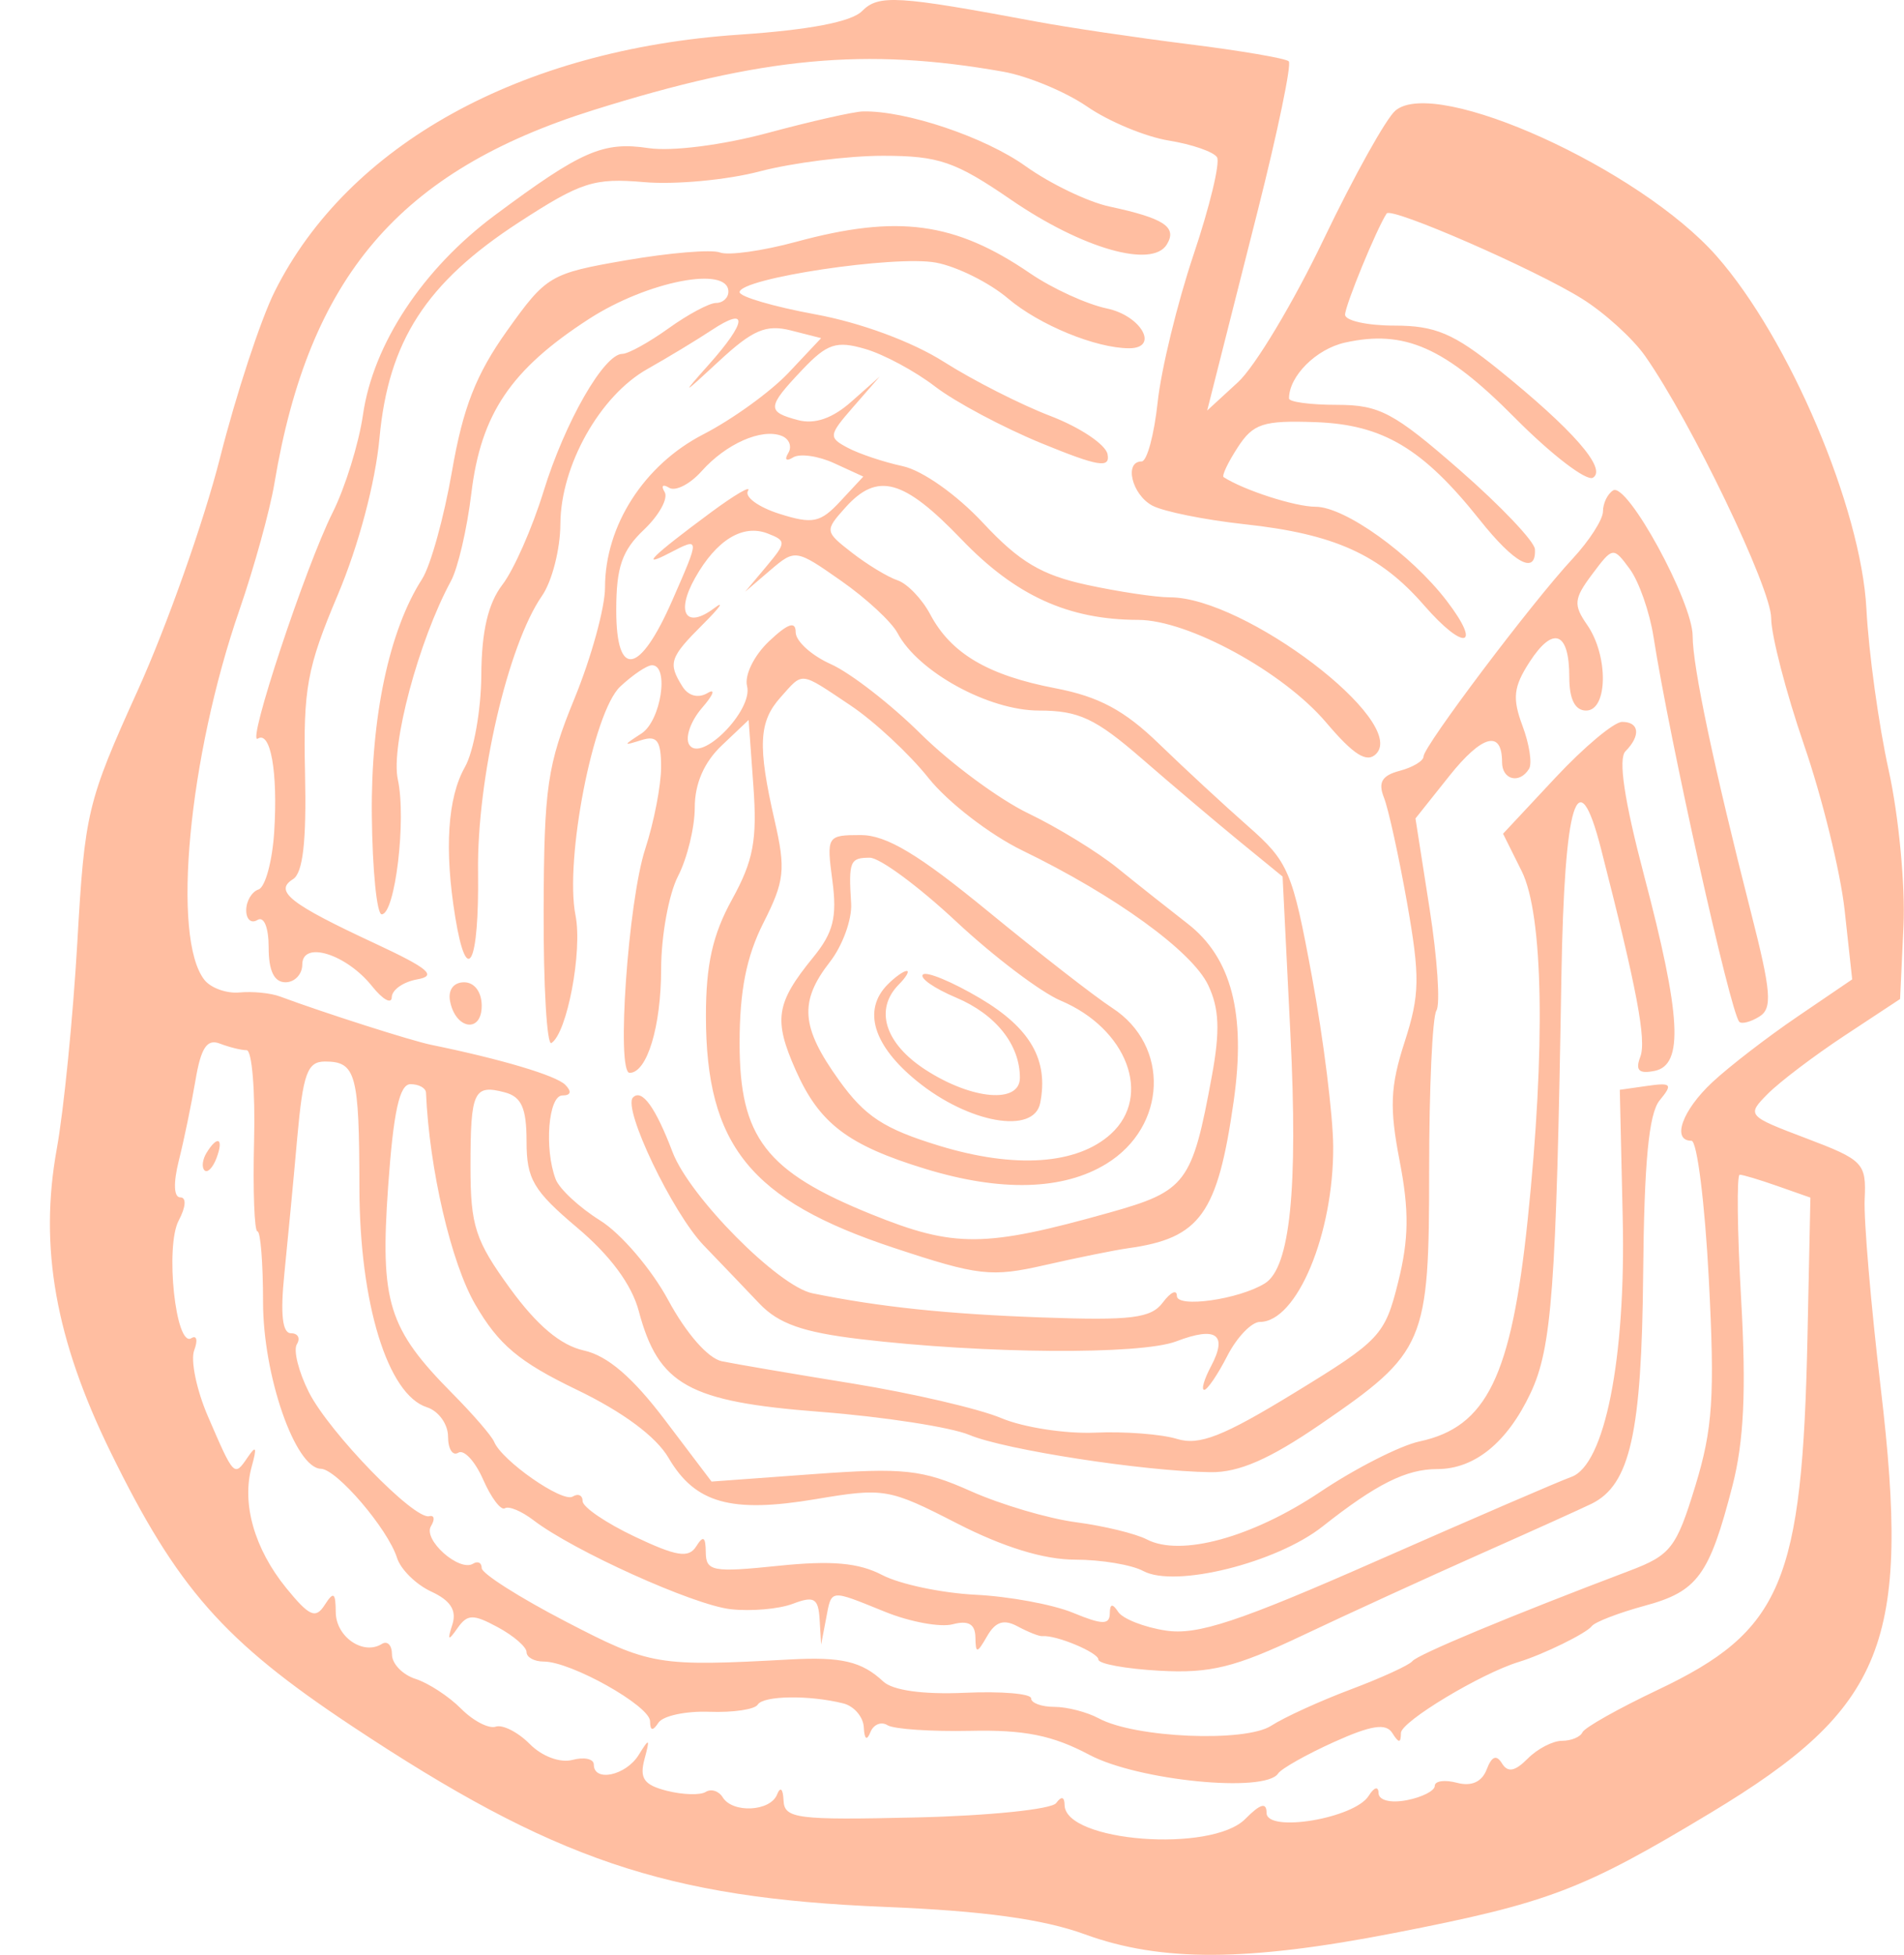 <svg width="38" height="39" viewBox="0 0 38 39" fill="none" xmlns="http://www.w3.org/2000/svg">
<path fill-rule="evenodd" clip-rule="evenodd" d="M17.204 0.222C16.992 0.436 16.149 0.597 14.758 0.691C10.385 0.985 6.946 2.885 5.481 5.818C5.202 6.377 4.711 7.87 4.391 9.135C4.07 10.399 3.333 12.483 2.753 13.765C1.74 16.001 1.691 16.205 1.543 18.806C1.457 20.297 1.273 22.152 1.132 22.928C0.779 24.881 1.106 26.723 2.207 28.97C3.536 31.685 4.466 32.74 7.019 34.433C11.053 37.109 13.283 37.865 17.67 38.044C19.626 38.123 20.823 38.288 21.65 38.59C23.17 39.144 24.886 39.137 27.829 38.564C30.905 37.965 31.584 37.707 34.144 36.165C37.62 34.071 38.138 32.78 37.536 27.695C37.34 26.036 37.195 24.338 37.215 23.922C37.249 23.205 37.188 23.142 36.051 22.711C34.868 22.263 34.857 22.251 35.281 21.823C35.517 21.585 36.208 21.061 36.816 20.66L37.922 19.931L37.99 18.474C38.027 17.672 37.895 16.276 37.695 15.371C37.495 14.466 37.295 13.016 37.25 12.149C37.144 10.132 35.709 6.753 34.259 5.108C32.723 3.365 28.663 1.525 27.851 2.205C27.665 2.36 27.021 3.517 26.418 4.774C25.816 6.032 25.047 7.315 24.708 7.625L24.093 8.19L24.236 7.625C24.314 7.315 24.705 5.771 25.104 4.195C25.502 2.619 25.78 1.281 25.721 1.223C25.662 1.165 24.758 1.01 23.712 0.88C22.666 0.749 21.306 0.547 20.691 0.432C17.901 -0.09 17.535 -0.112 17.204 0.222ZM20.02 1.43C20.512 1.517 21.267 1.831 21.698 2.127C22.129 2.424 22.861 2.728 23.325 2.804C23.79 2.879 24.223 3.03 24.289 3.137C24.355 3.245 24.144 4.121 23.82 5.084C23.497 6.047 23.175 7.368 23.105 8.021C23.035 8.673 22.891 9.206 22.785 9.206C22.431 9.206 22.588 9.866 22.996 10.086C23.217 10.205 24.048 10.373 24.842 10.459C26.633 10.653 27.54 11.063 28.424 12.079C29.222 12.997 29.589 12.92 28.872 11.985C28.161 11.057 26.84 10.11 26.256 10.11C25.849 10.11 24.827 9.781 24.421 9.519C24.381 9.493 24.507 9.226 24.702 8.926C25.011 8.45 25.21 8.385 26.252 8.422C27.597 8.469 28.395 8.943 29.532 10.371C30.229 11.247 30.662 11.477 30.634 10.957C30.625 10.802 29.949 10.09 29.131 9.376C27.819 8.23 27.53 8.077 26.685 8.077C26.157 8.077 25.726 8.02 25.726 7.949C25.726 7.504 26.268 6.963 26.843 6.835C28.032 6.571 28.84 6.929 30.232 8.334C30.963 9.071 31.665 9.609 31.793 9.53C32.077 9.353 31.392 8.571 29.902 7.369C29.013 6.653 28.642 6.496 27.832 6.496C27.289 6.496 26.845 6.398 26.845 6.278C26.845 6.096 27.474 4.564 27.675 4.259C27.765 4.121 30.644 5.377 31.576 5.961C32.025 6.241 32.591 6.756 32.835 7.105C33.752 8.414 35.349 11.734 35.349 12.331C35.349 12.671 35.644 13.811 36.005 14.862C36.367 15.913 36.731 17.395 36.815 18.156L36.966 19.539L35.878 20.279C35.279 20.686 34.512 21.276 34.174 21.592C33.573 22.152 33.357 22.759 33.759 22.759C33.87 22.759 34.026 24.004 34.105 25.526C34.226 27.86 34.184 28.504 33.835 29.645C33.456 30.884 33.345 31.026 32.518 31.339C30.164 32.23 28.289 33.01 28.188 33.141C28.126 33.22 27.572 33.474 26.957 33.705C26.341 33.937 25.629 34.262 25.373 34.428C24.854 34.766 22.652 34.673 21.929 34.282C21.695 34.156 21.296 34.053 21.041 34.053C20.787 34.053 20.579 33.976 20.579 33.883C20.579 33.789 19.983 33.739 19.254 33.772C18.424 33.809 17.817 33.725 17.627 33.546C17.2 33.147 16.796 33.051 15.768 33.107C13.118 33.251 12.98 33.228 11.288 32.349C10.367 31.871 9.614 31.392 9.614 31.285C9.614 31.177 9.537 31.137 9.443 31.196C9.168 31.368 8.436 30.718 8.601 30.448C8.684 30.312 8.669 30.223 8.567 30.249C8.268 30.326 6.574 28.582 6.166 27.778C5.96 27.37 5.851 26.938 5.925 26.818C5.999 26.697 5.946 26.599 5.807 26.599C5.635 26.599 5.593 26.217 5.675 25.413C5.741 24.761 5.858 23.541 5.932 22.702C6.048 21.416 6.134 21.178 6.485 21.178C7.104 21.178 7.17 21.42 7.173 23.699C7.177 26.004 7.737 27.824 8.519 28.075C8.752 28.149 8.942 28.413 8.942 28.66C8.942 28.908 9.034 29.053 9.147 28.982C9.259 28.912 9.482 29.153 9.642 29.517C9.802 29.882 9.997 30.14 10.076 30.091C10.155 30.041 10.41 30.148 10.644 30.327C11.441 30.938 13.838 32.02 14.58 32.104C14.987 32.15 15.547 32.102 15.824 31.996C16.248 31.835 16.332 31.884 16.358 32.308L16.388 32.81L16.485 32.302C16.601 31.696 16.541 31.703 17.668 32.158C18.164 32.359 18.771 32.47 19.015 32.405C19.326 32.323 19.462 32.401 19.467 32.662C19.473 32.996 19.498 32.994 19.703 32.639C19.869 32.352 20.036 32.299 20.311 32.448C20.52 32.56 20.741 32.648 20.803 32.642C21.076 32.615 21.922 32.969 21.922 33.109C21.922 33.195 22.472 33.295 23.144 33.332C24.155 33.388 24.649 33.266 25.997 32.627C26.894 32.202 28.484 31.474 29.53 31.009C30.576 30.545 31.583 30.09 31.768 29.999C32.534 29.619 32.765 28.59 32.794 25.419C32.814 23.187 32.906 22.217 33.123 21.953C33.389 21.63 33.36 21.595 32.876 21.664L32.328 21.742L32.386 24.295C32.451 27.104 32.027 29.236 31.356 29.467C31.152 29.538 29.424 30.283 27.516 31.123C24.716 32.357 23.897 32.628 23.264 32.53C22.834 32.464 22.407 32.296 22.317 32.158C22.202 31.983 22.151 31.993 22.149 32.192C22.146 32.419 21.996 32.416 21.418 32.177C21.018 32.011 20.141 31.849 19.468 31.816C18.795 31.782 17.959 31.606 17.608 31.423C17.137 31.177 16.597 31.129 15.531 31.239C14.225 31.374 14.089 31.348 14.086 30.97C14.083 30.657 14.035 30.627 13.895 30.851C13.744 31.091 13.502 31.052 12.667 30.656C12.095 30.385 11.628 30.067 11.628 29.949C11.628 29.831 11.539 29.79 11.43 29.857C11.226 29.985 10.017 29.143 9.862 28.765C9.814 28.648 9.438 28.213 9.026 27.798C7.748 26.507 7.584 25.981 7.746 23.676C7.852 22.18 7.972 21.63 8.193 21.63C8.359 21.63 8.498 21.706 8.502 21.799C8.568 23.325 9.003 25.195 9.484 26.023C9.951 26.829 10.359 27.171 11.511 27.726C12.431 28.169 13.095 28.661 13.342 29.084C13.874 29.993 14.59 30.193 16.283 29.908C17.646 29.679 17.741 29.695 19.103 30.394C20.027 30.867 20.837 31.116 21.456 31.116C21.974 31.116 22.587 31.218 22.818 31.343C23.451 31.684 25.477 31.181 26.397 30.453C27.467 29.608 28.064 29.309 28.683 29.309C29.43 29.309 30.081 28.78 30.547 27.793C30.972 26.891 31.059 25.722 31.162 19.501C31.221 15.977 31.487 15.114 31.953 16.934C32.669 19.727 32.863 20.753 32.737 21.084C32.634 21.355 32.708 21.428 33.022 21.365C33.606 21.248 33.553 20.271 32.811 17.461C32.418 15.97 32.293 15.137 32.441 14.988C32.75 14.676 32.718 14.402 32.374 14.402C32.214 14.402 31.615 14.903 31.041 15.517L29.998 16.633L30.37 17.38C30.803 18.249 30.848 20.912 30.489 24.34C30.163 27.462 29.671 28.47 28.332 28.757C27.945 28.84 27.051 29.294 26.347 29.766C24.989 30.674 23.566 31.063 22.89 30.713C22.665 30.596 22.028 30.442 21.473 30.369C20.919 30.296 19.974 30.017 19.372 29.748C18.407 29.318 18.039 29.278 16.24 29.409L14.201 29.558L13.268 28.326C12.624 27.476 12.124 27.047 11.653 26.943C11.189 26.84 10.718 26.444 10.18 25.705C9.485 24.749 9.39 24.457 9.39 23.275C9.39 21.77 9.455 21.63 10.074 21.793C10.409 21.882 10.509 22.107 10.509 22.774C10.509 23.524 10.644 23.754 11.521 24.494C12.181 25.05 12.609 25.63 12.749 26.158C13.142 27.631 13.741 27.964 16.359 28.166C17.634 28.265 18.979 28.473 19.348 28.628C20.053 28.924 22.825 29.353 24.16 29.371C24.724 29.379 25.336 29.113 26.354 28.415C28.45 26.978 28.523 26.807 28.523 23.333C28.523 21.713 28.588 20.286 28.668 20.161C28.748 20.037 28.687 19.124 28.532 18.132L28.25 16.329L28.922 15.485C29.58 14.659 29.978 14.554 29.978 15.206C29.978 15.56 30.328 15.647 30.517 15.338C30.582 15.232 30.523 14.845 30.385 14.478C30.18 13.929 30.206 13.702 30.529 13.204C31 12.478 31.32 12.602 31.32 13.511C31.32 13.951 31.434 14.176 31.656 14.176C32.091 14.176 32.104 13.082 31.676 12.466C31.398 12.066 31.411 11.944 31.777 11.456C32.189 10.906 32.197 10.905 32.527 11.352C32.71 11.601 32.924 12.211 33.001 12.707C33.323 14.767 34.536 20.207 34.713 20.386C34.762 20.435 34.942 20.388 35.114 20.281C35.377 20.117 35.35 19.787 34.946 18.204C34.204 15.3 33.782 13.299 33.782 12.69C33.782 12.007 32.473 9.611 32.194 9.784C32.083 9.854 31.992 10.042 31.992 10.203C31.992 10.364 31.718 10.79 31.383 11.15C30.577 12.015 28.411 14.889 28.411 15.092C28.411 15.18 28.197 15.309 27.935 15.378C27.58 15.472 27.5 15.609 27.621 15.913C27.71 16.138 27.918 17.084 28.083 18.015C28.343 19.493 28.337 19.848 28.033 20.789C27.746 21.676 27.729 22.099 27.934 23.161C28.125 24.148 28.119 24.717 27.906 25.572C27.64 26.641 27.549 26.739 25.838 27.785C24.409 28.659 23.936 28.844 23.489 28.707C23.181 28.612 22.446 28.556 21.856 28.582C21.265 28.608 20.422 28.477 19.983 28.292C19.543 28.106 18.213 27.797 17.028 27.604C15.842 27.412 14.663 27.211 14.408 27.158C14.132 27.101 13.697 26.605 13.338 25.941C13.006 25.325 12.395 24.609 11.979 24.35C11.564 24.091 11.164 23.72 11.09 23.526C10.859 22.917 10.944 21.855 11.225 21.855C11.394 21.855 11.415 21.777 11.281 21.642C11.095 21.456 10.009 21.132 8.607 20.845C8.206 20.763 6.467 20.207 5.586 19.88C5.401 19.811 5.04 19.776 4.783 19.8C4.526 19.825 4.211 19.713 4.082 19.552C3.421 18.721 3.762 15.103 4.781 12.162C5.072 11.319 5.385 10.188 5.476 9.648C6.166 5.522 7.97 3.411 11.841 2.197C15.223 1.136 17.274 0.944 20.02 1.43ZM15.32 2.653C14.421 2.895 13.409 3.024 12.944 2.955C12.036 2.819 11.606 3.007 9.876 4.294C8.439 5.363 7.448 6.862 7.244 8.276C7.161 8.85 6.889 9.726 6.64 10.223C6.094 11.313 4.912 14.882 5.145 14.736C5.401 14.577 5.547 15.402 5.473 16.589C5.436 17.179 5.295 17.699 5.16 17.745C5.025 17.79 4.914 17.977 4.914 18.161C4.914 18.344 5.015 18.431 5.138 18.354C5.269 18.273 5.362 18.503 5.362 18.906C5.362 19.369 5.472 19.597 5.698 19.597C5.882 19.597 6.033 19.437 6.033 19.243C6.033 18.759 6.913 19.033 7.427 19.677C7.639 19.943 7.816 20.041 7.819 19.895C7.821 19.748 8.05 19.588 8.327 19.539C8.728 19.468 8.558 19.323 7.488 18.824C5.787 18.033 5.463 17.779 5.848 17.54C6.046 17.416 6.118 16.788 6.088 15.439C6.05 13.735 6.125 13.326 6.741 11.869C7.157 10.884 7.492 9.627 7.574 8.738C7.753 6.804 8.506 5.639 10.353 4.438C11.599 3.629 11.854 3.547 12.858 3.634C13.474 3.687 14.511 3.591 15.163 3.419C15.815 3.248 16.923 3.108 17.625 3.108C18.737 3.109 19.064 3.221 20.178 3.985C21.597 4.958 22.993 5.359 23.287 4.878C23.5 4.53 23.235 4.355 22.145 4.121C21.715 4.029 20.959 3.666 20.467 3.314C19.655 2.734 18.079 2.204 17.222 2.223C17.038 2.227 16.182 2.421 15.32 2.653ZM15.891 4.824C15.22 5.006 14.535 5.102 14.369 5.037C14.203 4.973 13.361 5.043 12.498 5.192C10.977 5.455 10.905 5.497 10.118 6.601C9.5 7.469 9.24 8.133 9.02 9.406C8.861 10.323 8.593 11.288 8.424 11.552C7.769 12.57 7.401 14.298 7.421 16.265C7.432 17.352 7.52 18.241 7.618 18.241C7.886 18.241 8.113 16.347 7.94 15.552C7.794 14.882 8.356 12.78 8.999 11.594C9.139 11.337 9.322 10.549 9.407 9.843C9.598 8.256 10.196 7.37 11.76 6.36C12.921 5.611 14.537 5.296 14.537 5.818C14.537 5.943 14.427 6.044 14.292 6.044C14.157 6.044 13.729 6.273 13.341 6.552C12.952 6.831 12.538 7.06 12.42 7.06C12.054 7.061 11.275 8.42 10.848 9.804C10.624 10.531 10.255 11.369 10.027 11.665C9.741 12.039 9.611 12.593 9.606 13.472C9.601 14.17 9.454 14.995 9.278 15.305C8.932 15.915 8.866 16.954 9.086 18.298C9.32 19.726 9.564 19.241 9.541 17.394C9.517 15.54 10.137 12.869 10.816 11.889C11.017 11.601 11.182 10.955 11.184 10.455C11.189 9.291 11.972 7.895 12.921 7.362C13.324 7.135 13.903 6.785 14.207 6.584C14.938 6.101 14.91 6.417 14.146 7.274C13.588 7.9 13.608 7.893 14.353 7.202C15.023 6.581 15.289 6.468 15.782 6.592L16.388 6.746L15.742 7.432C15.387 7.81 14.62 8.365 14.037 8.665C12.854 9.274 12.075 10.487 12.075 11.721C12.075 12.12 11.802 13.115 11.467 13.932C10.921 15.264 10.858 15.702 10.85 18.164C10.845 19.675 10.915 20.865 11.005 20.809C11.318 20.613 11.628 18.975 11.486 18.262C11.266 17.149 11.841 14.203 12.377 13.699C12.627 13.464 12.913 13.272 13.013 13.272C13.362 13.272 13.191 14.382 12.803 14.633C12.43 14.875 12.43 14.882 12.803 14.765C13.114 14.667 13.194 14.777 13.194 15.304C13.194 15.669 13.052 16.402 12.878 16.935C12.536 17.98 12.297 21.404 12.566 21.404C12.914 21.404 13.194 20.48 13.195 19.329C13.196 18.669 13.348 17.837 13.531 17.482C13.715 17.126 13.866 16.508 13.866 16.109C13.866 15.635 14.052 15.207 14.403 14.874L14.941 14.364L15.036 15.682C15.114 16.758 15.036 17.172 14.611 17.943C14.224 18.643 14.089 19.242 14.089 20.265C14.089 22.85 14.979 23.949 17.838 24.895C19.53 25.455 19.783 25.484 20.859 25.238C21.505 25.091 22.25 24.94 22.515 24.903C23.955 24.703 24.301 24.221 24.622 21.968C24.87 20.226 24.578 19.103 23.698 18.424C23.328 18.137 22.701 17.641 22.305 17.32C21.91 17 21.11 16.509 20.527 16.229C19.945 15.95 18.978 15.236 18.378 14.643C17.779 14.05 16.971 13.424 16.584 13.251C16.196 13.078 15.88 12.791 15.88 12.613C15.88 12.384 15.724 12.438 15.345 12.797C15.047 13.08 14.855 13.473 14.91 13.688C15.035 14.17 13.986 15.232 13.755 14.856C13.669 14.715 13.784 14.385 14.011 14.123C14.239 13.861 14.288 13.728 14.12 13.827C13.936 13.936 13.738 13.885 13.62 13.696C13.327 13.229 13.364 13.118 14.033 12.451C14.372 12.113 14.47 11.971 14.252 12.135C13.691 12.556 13.481 12.225 13.872 11.531C14.298 10.773 14.823 10.451 15.32 10.643C15.696 10.789 15.695 10.823 15.295 11.301L14.873 11.804L15.373 11.376C15.869 10.953 15.884 10.955 16.785 11.586C17.287 11.936 17.794 12.406 17.913 12.63C18.323 13.404 19.732 14.176 20.735 14.176C21.528 14.176 21.864 14.333 22.789 15.136C23.397 15.664 24.278 16.409 24.746 16.792L25.598 17.488L25.754 20.632C25.908 23.72 25.748 25.29 25.246 25.603C24.732 25.923 23.488 26.101 23.488 25.854C23.488 25.719 23.362 25.778 23.208 25.985C22.974 26.299 22.582 26.348 20.803 26.284C18.899 26.216 17.557 26.075 16.215 25.802C15.533 25.663 13.761 23.875 13.423 22.985C13.083 22.091 12.811 21.715 12.633 21.895C12.421 22.109 13.423 24.203 14.048 24.85C14.378 25.192 14.876 25.712 15.154 26.005C15.538 26.409 16.024 26.58 17.168 26.716C19.652 27.011 22.761 27.032 23.475 26.761C24.276 26.455 24.507 26.62 24.17 27.257C24.032 27.516 23.971 27.728 24.034 27.728C24.097 27.728 24.304 27.423 24.495 27.05C24.686 26.678 24.979 26.373 25.145 26.373C25.883 26.373 26.618 24.614 26.608 22.872C26.604 22.251 26.414 20.729 26.185 19.491C25.795 17.378 25.716 17.193 24.908 16.483C24.435 16.067 23.635 15.327 23.131 14.839C22.442 14.171 21.93 13.897 21.063 13.731C19.718 13.473 18.98 13.038 18.566 12.258C18.403 11.95 18.109 11.644 17.914 11.578C17.718 11.512 17.309 11.264 17.004 11.027C16.46 10.604 16.458 10.589 16.871 10.127C17.512 9.412 18.032 9.555 19.191 10.762C20.269 11.885 21.323 12.365 22.717 12.367C23.714 12.369 25.613 13.405 26.469 14.416C27.018 15.063 27.28 15.227 27.464 15.041C28.104 14.395 24.842 11.917 23.351 11.917C23.069 11.917 22.322 11.805 21.69 11.668C20.788 11.473 20.343 11.208 19.622 10.435C19.098 9.872 18.41 9.386 18.019 9.301C17.642 9.22 17.148 9.055 16.922 8.935C16.53 8.727 16.535 8.686 17.033 8.114L17.558 7.512L16.992 8.013C16.615 8.347 16.262 8.469 15.93 8.382C15.297 8.215 15.305 8.123 16.012 7.377C16.509 6.854 16.691 6.794 17.266 6.961C17.637 7.068 18.265 7.406 18.663 7.712C19.061 8.018 20.014 8.526 20.78 8.841C21.922 9.309 22.162 9.349 22.104 9.06C22.065 8.867 21.552 8.524 20.964 8.299C20.376 8.074 19.419 7.588 18.838 7.219C18.205 6.817 17.177 6.437 16.271 6.271C15.441 6.118 14.761 5.919 14.761 5.829C14.761 5.553 17.87 5.086 18.683 5.24C19.103 5.319 19.748 5.641 20.117 5.954C20.738 6.482 21.873 6.948 22.535 6.948C23.143 6.948 22.779 6.298 22.09 6.154C21.689 6.07 21.001 5.755 20.559 5.453C19.059 4.428 17.917 4.274 15.891 4.824ZM15.732 9.039C15.651 9.172 15.693 9.21 15.828 9.126C15.961 9.043 16.331 9.095 16.65 9.242L17.23 9.508L16.772 10C16.372 10.43 16.221 10.461 15.555 10.251C15.137 10.118 14.855 9.913 14.928 9.793C15.001 9.674 14.666 9.869 14.184 10.226C13.014 11.092 12.751 11.351 13.362 11.033C13.974 10.716 13.973 10.71 13.418 11.977C12.766 13.466 12.299 13.548 12.299 12.175C12.299 11.316 12.413 10.984 12.852 10.568C13.155 10.28 13.341 9.942 13.265 9.816C13.188 9.691 13.228 9.653 13.354 9.731C13.479 9.809 13.771 9.66 14.003 9.4C14.491 8.853 15.197 8.541 15.598 8.695C15.752 8.754 15.812 8.909 15.732 9.039ZM16.974 14.073C17.448 14.39 18.149 15.042 18.532 15.523C18.915 16.004 19.759 16.655 20.407 16.969C22.255 17.865 23.793 18.979 24.113 19.654C24.334 20.119 24.352 20.565 24.188 21.459C23.793 23.608 23.678 23.761 22.143 24.192C19.647 24.892 19.049 24.896 17.39 24.225C15.285 23.374 14.761 22.694 14.761 20.812C14.761 19.77 14.896 19.084 15.236 18.412C15.659 17.577 15.684 17.349 15.46 16.371C15.119 14.881 15.142 14.398 15.579 13.911C16.038 13.398 15.948 13.388 16.974 14.073ZM16.613 17.571C16.709 18.296 16.632 18.606 16.233 19.095C15.484 20.013 15.433 20.341 15.881 21.351C16.352 22.413 16.92 22.846 18.466 23.319C19.979 23.782 21.222 23.747 22.083 23.217C23.292 22.473 23.351 20.857 22.198 20.109C21.861 19.891 20.749 19.026 19.725 18.186C18.33 17.043 17.692 16.66 17.178 16.66C16.506 16.66 16.494 16.679 16.613 17.571ZM19.084 18.385C19.834 19.085 20.772 19.795 21.169 19.963C22.494 20.522 23.001 21.864 22.173 22.621C21.5 23.235 20.26 23.321 18.744 22.858C17.643 22.522 17.262 22.273 16.744 21.55C15.984 20.491 15.945 19.984 16.563 19.191C16.816 18.867 17.006 18.342 16.987 18.026C16.934 17.182 16.963 17.112 17.36 17.112C17.559 17.112 18.335 17.685 19.084 18.385ZM17.715 19.642C17.21 20.151 17.427 20.861 18.304 21.572C19.335 22.409 20.634 22.639 20.76 22.007C20.931 21.149 20.565 20.511 19.56 19.916C19.002 19.586 18.488 19.373 18.419 19.443C18.349 19.513 18.648 19.72 19.082 19.903C19.874 20.237 20.355 20.841 20.355 21.502C20.355 22.023 19.405 21.944 18.478 21.347C17.662 20.822 17.446 20.139 17.938 19.642C18.086 19.493 18.157 19.371 18.095 19.371C18.034 19.371 17.862 19.493 17.715 19.642ZM8.982 19.973C9.091 20.54 9.614 20.618 9.614 20.067C9.614 19.79 9.469 19.597 9.262 19.597C9.053 19.597 8.939 19.75 8.982 19.973ZM4.922 20.952C5.029 20.952 5.096 21.765 5.071 22.759C5.046 23.753 5.077 24.567 5.138 24.567C5.2 24.567 5.25 25.202 5.25 25.978C5.25 27.443 5.892 29.292 6.405 29.303C6.722 29.311 7.743 30.505 7.924 31.081C7.997 31.311 8.304 31.613 8.607 31.753C8.991 31.93 9.118 32.127 9.029 32.408C8.924 32.734 8.944 32.748 9.131 32.482C9.328 32.201 9.443 32.198 9.935 32.464C10.251 32.634 10.509 32.858 10.509 32.961C10.509 33.065 10.664 33.149 10.853 33.149C11.397 33.149 12.97 34.032 12.974 34.339C12.976 34.533 13.027 34.542 13.142 34.368C13.232 34.231 13.691 34.133 14.161 34.151C14.632 34.168 15.065 34.104 15.123 34.008C15.235 33.827 16.153 33.814 16.831 33.984C17.046 34.038 17.23 34.254 17.24 34.463C17.251 34.7 17.3 34.736 17.371 34.559C17.433 34.403 17.587 34.34 17.713 34.419C17.839 34.497 18.581 34.547 19.361 34.531C20.444 34.507 21.008 34.62 21.742 35.01C22.711 35.524 25.248 35.776 25.508 35.383C25.573 35.285 26.075 35.002 26.622 34.755C27.364 34.42 27.661 34.373 27.787 34.574C27.918 34.782 27.958 34.781 27.96 34.573C27.963 34.346 29.556 33.387 30.313 33.156C30.802 33.007 31.662 32.585 31.768 32.443C31.829 32.36 32.306 32.177 32.827 32.035C33.881 31.75 34.115 31.43 34.577 29.64C34.805 28.754 34.853 27.74 34.75 25.929C34.672 24.558 34.66 23.436 34.721 23.436C34.783 23.436 35.126 23.539 35.483 23.665L36.132 23.893L36.074 26.658C35.971 31.58 35.565 32.539 33.079 33.717C32.297 34.088 31.622 34.468 31.582 34.561C31.54 34.654 31.357 34.73 31.174 34.73C30.991 34.73 30.683 34.89 30.489 35.086C30.235 35.342 30.092 35.368 29.976 35.18C29.866 35 29.771 35.038 29.671 35.302C29.576 35.55 29.368 35.644 29.08 35.568C28.835 35.503 28.635 35.53 28.635 35.629C28.635 35.727 28.383 35.855 28.076 35.915C27.751 35.977 27.515 35.917 27.513 35.772C27.511 35.63 27.425 35.654 27.316 35.828C27.034 36.278 25.278 36.571 25.278 36.168C25.278 35.95 25.154 35.985 24.853 36.289C24.178 36.971 21.256 36.746 21.247 36.011C21.245 35.844 21.183 35.83 21.079 35.972C20.989 36.097 19.731 36.226 18.285 36.259C15.902 36.314 15.654 36.283 15.638 35.92C15.628 35.684 15.574 35.636 15.508 35.803C15.372 36.142 14.62 36.179 14.423 35.856C14.345 35.73 14.193 35.682 14.084 35.75C13.975 35.818 13.627 35.808 13.309 35.727C12.854 35.612 12.76 35.48 12.862 35.099C12.976 34.675 12.962 34.664 12.746 35.013C12.491 35.424 11.851 35.56 11.851 35.203C11.851 35.09 11.659 35.049 11.425 35.111C11.18 35.176 10.816 35.041 10.572 34.793C10.337 34.557 10.032 34.401 9.893 34.448C9.755 34.494 9.444 34.333 9.202 34.089C8.96 33.845 8.551 33.578 8.293 33.495C8.035 33.412 7.823 33.193 7.823 33.008C7.823 32.822 7.732 32.728 7.62 32.798C7.248 33.03 6.705 32.656 6.701 32.165C6.698 31.769 6.658 31.743 6.48 32.02C6.299 32.303 6.173 32.247 5.712 31.681C5.076 30.899 4.819 29.993 5.024 29.258C5.132 28.869 5.112 28.825 4.941 29.077C4.674 29.469 4.671 29.466 4.146 28.248C3.922 27.727 3.8 27.137 3.876 26.938C3.952 26.739 3.926 26.63 3.818 26.698C3.507 26.892 3.291 24.87 3.567 24.349C3.711 24.078 3.723 23.888 3.598 23.888C3.468 23.888 3.457 23.6 3.569 23.154C3.671 22.75 3.82 22.03 3.901 21.554C4.01 20.904 4.131 20.721 4.387 20.82C4.574 20.892 4.815 20.952 4.922 20.952ZM4.122 23C4.041 23.132 4.022 23.289 4.081 23.348C4.14 23.408 4.247 23.299 4.32 23.107C4.471 22.709 4.343 22.639 4.122 23Z" fill="#FF4F00" fill-opacity="0.37"/>
</svg>
